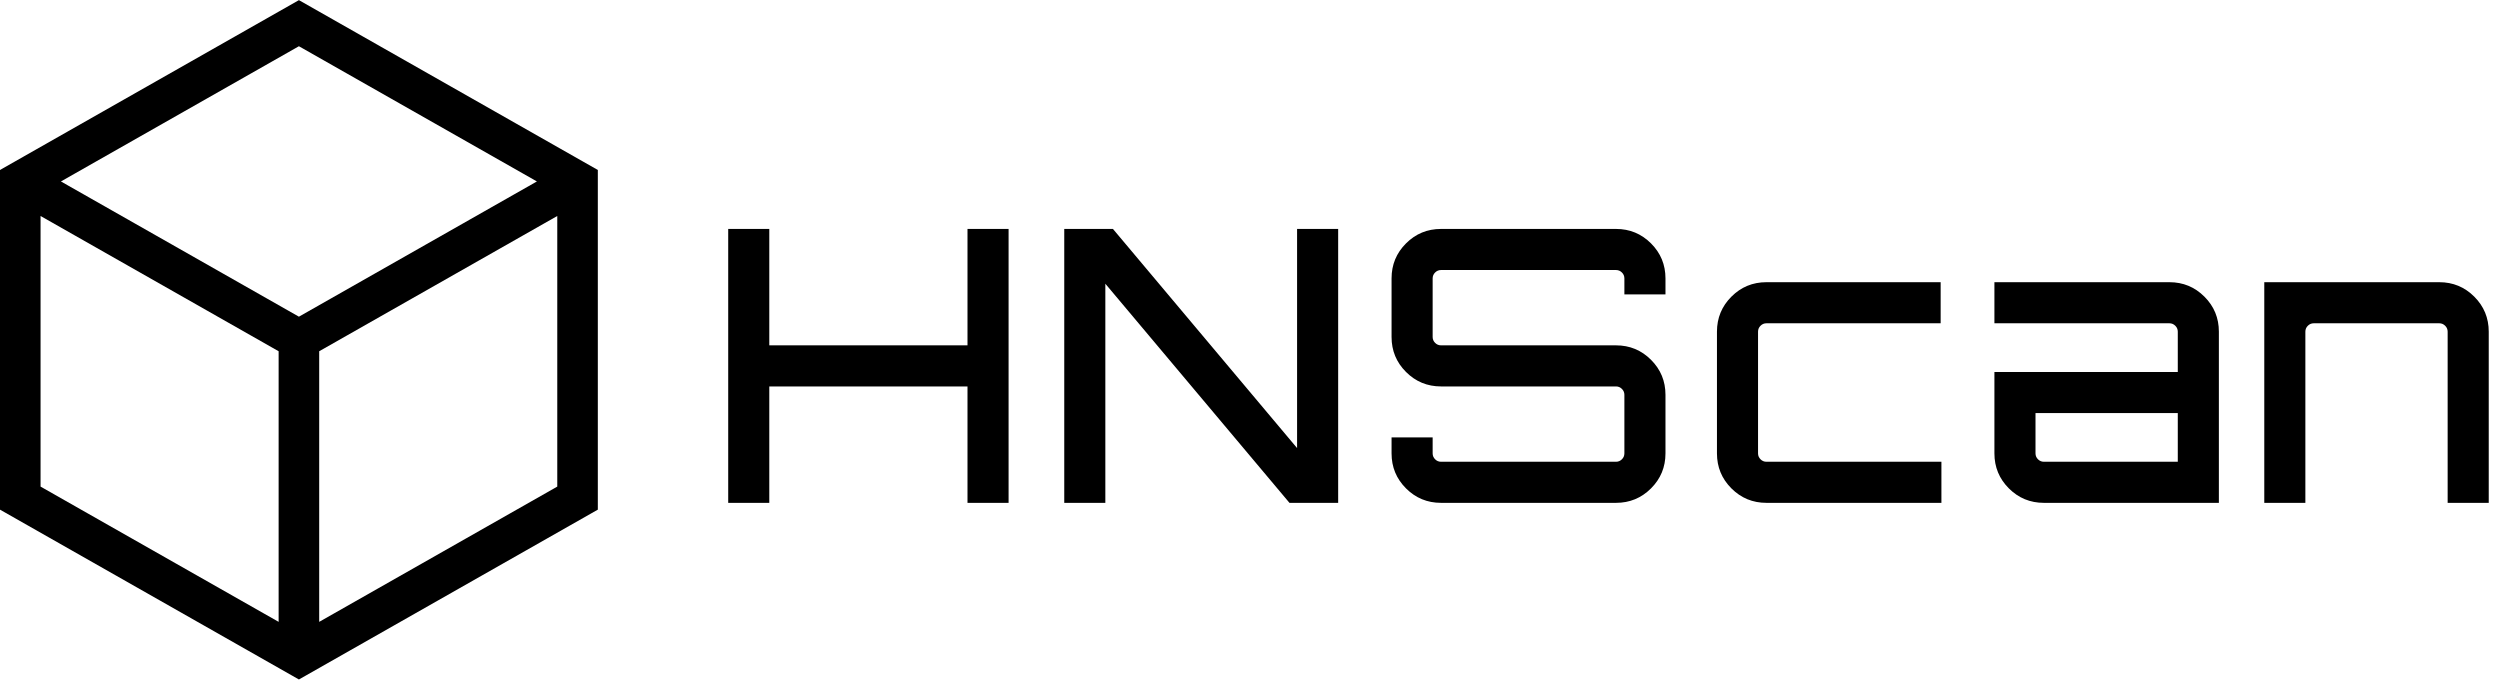 <?xml version="1.0" encoding="UTF-8"?>
<svg width="103px" height="28px" viewBox="0 0 184 50" version="1.1" xmlns="http://www.w3.org/2000/svg" xmlns:xlink="http://www.w3.org/1999/xlink">
    <!-- Generator: Sketch 52.4 (67378) - http://www.bohemiancoding.com/sketch -->
    <title>Group</title>
    <desc>Created with Sketch.</desc>
    <g id="Page-1" stroke="none" stroke-width="1">
        <g id="Artboard" transform="translate(-125, -145)">
            <g id="Group" transform="translate(125, 145)">
                <!-- <g id="3d-(1)" fill-rule="nonzero"> -->
                  <path class="iconFill" d="M22,0 L0,12.5 L0,37.5 L22,50 L44,37.5 L44,12.5 L22,0 Z M39.516,13.345 L22,23.298 L4.484,13.345 L22,3.393 L39.516,13.345 Z M2.985,15.887 L20.507,25.842 L20.507,45.759 L2.985,35.804 L2.985,15.887 Z M23.493,45.759 L23.493,25.842 L41.015,15.887 L41.015,35.804 L23.493,45.759 Z" id="Shape"></path>
                <!-- </g> -->
                <path class="iconFill" d="M71.208,16.84 L74.232,16.84 L74.232,37 L71.208,37 L71.208,28.432 L56.62,28.432 L56.62,37 L53.596,37 L53.596,16.84 L56.62,16.84 L56.62,25.408 L71.208,25.408 L71.208,16.84 Z M95.465,32.968 L95.465,16.84 L98.489,16.84 L98.489,37 L94.905,37 L81.353,20.872 L81.353,37 L78.329,37 L78.329,16.84 L81.913,16.84 L95.465,32.968 Z M122.579,20.48 L122.579,21.656 L119.555,21.656 L119.555,20.48 C119.555,20.312 119.494,20.167 119.373,20.046 C119.251,19.925 119.107,19.864 118.939,19.864 L106.059,19.864 C105.891,19.864 105.746,19.925 105.625,20.046 C105.503,20.167 105.443,20.312 105.443,20.48 L105.443,24.792 C105.443,24.96 105.503,25.105 105.625,25.226 C105.746,25.347 105.891,25.408 106.059,25.408 L118.939,25.408 C119.947,25.408 120.805,25.763 121.515,26.472 C122.224,27.181 122.579,28.04 122.579,29.048 L122.579,33.36 C122.579,34.368 122.224,35.227 121.515,35.936 C120.805,36.645 119.947,37 118.939,37 L106.059,37 C105.051,37 104.192,36.645 103.483,35.936 C102.773,35.227 102.419,34.368 102.419,33.36 L102.419,32.184 L105.443,32.184 L105.443,33.36 C105.443,33.528 105.503,33.673 105.625,33.794 C105.746,33.915 105.891,33.976 106.059,33.976 L118.939,33.976 C119.107,33.976 119.251,33.915 119.373,33.794 C119.494,33.673 119.555,33.528 119.555,33.36 L119.555,29.048 C119.555,28.88 119.494,28.735 119.373,28.614 C119.251,28.493 119.107,28.432 118.939,28.432 L106.059,28.432 C105.051,28.432 104.192,28.077 103.483,27.368 C102.773,26.659 102.419,25.8 102.419,24.792 L102.419,20.48 C102.419,19.472 102.773,18.613 103.483,17.904 C104.192,17.195 105.051,16.84 106.059,16.84 L118.939,16.84 C119.947,16.84 120.805,17.195 121.515,17.904 C122.224,18.613 122.579,19.472 122.579,20.48 Z M130.008,33.976 L142.888,33.976 L142.888,37 L130.008,37 C129,37 128.141,36.645 127.432,35.936 C126.723,35.227 126.368,34.368 126.368,33.36 L126.368,24.4 C126.368,23.392 126.723,22.533 127.432,21.824 C128.141,21.115 129,20.76 130.008,20.76 L142.832,20.76 L142.832,23.784 L130.008,23.784 C129.84,23.784 129.695,23.845 129.574,23.966 C129.453,24.087 129.392,24.232 129.392,24.4 L129.392,33.36 C129.392,33.528 129.453,33.673 129.574,33.794 C129.695,33.915 129.84,33.976 130.008,33.976 Z M159.669,20.76 C160.677,20.76 161.536,21.115 162.245,21.824 C162.955,22.533 163.309,23.392 163.309,24.4 L163.309,37 L150.429,37 C149.421,37 148.563,36.645 147.853,35.936 C147.144,35.227 146.789,34.368 146.789,33.36 L146.789,27.368 L160.285,27.368 L160.285,24.4 C160.285,24.232 160.225,24.087 160.103,23.966 C159.982,23.845 159.837,23.784 159.669,23.784 L146.789,23.784 L146.789,20.76 L159.669,20.76 Z M160.285,33.976 L160.285,30.392 L149.813,30.392 L149.813,33.36 C149.813,33.528 149.874,33.673 149.995,33.794 C150.117,33.915 150.261,33.976 150.429,33.976 L160.285,33.976 Z M179.531,20.76 C180.539,20.76 181.397,21.115 182.107,21.824 C182.816,22.533 183.171,23.392 183.171,24.4 L183.171,37 L180.147,37 L180.147,24.4 C180.147,24.232 180.086,24.087 179.965,23.966 C179.843,23.845 179.699,23.784 179.531,23.784 L170.291,23.784 C170.123,23.784 169.978,23.845 169.857,23.966 C169.735,24.087 169.675,24.232 169.675,24.4 L169.675,37 L166.651,37 L166.651,20.76 L179.531,20.76 Z" id="HNScan"></path>
            </g>
        </g>
    </g>
</svg>
